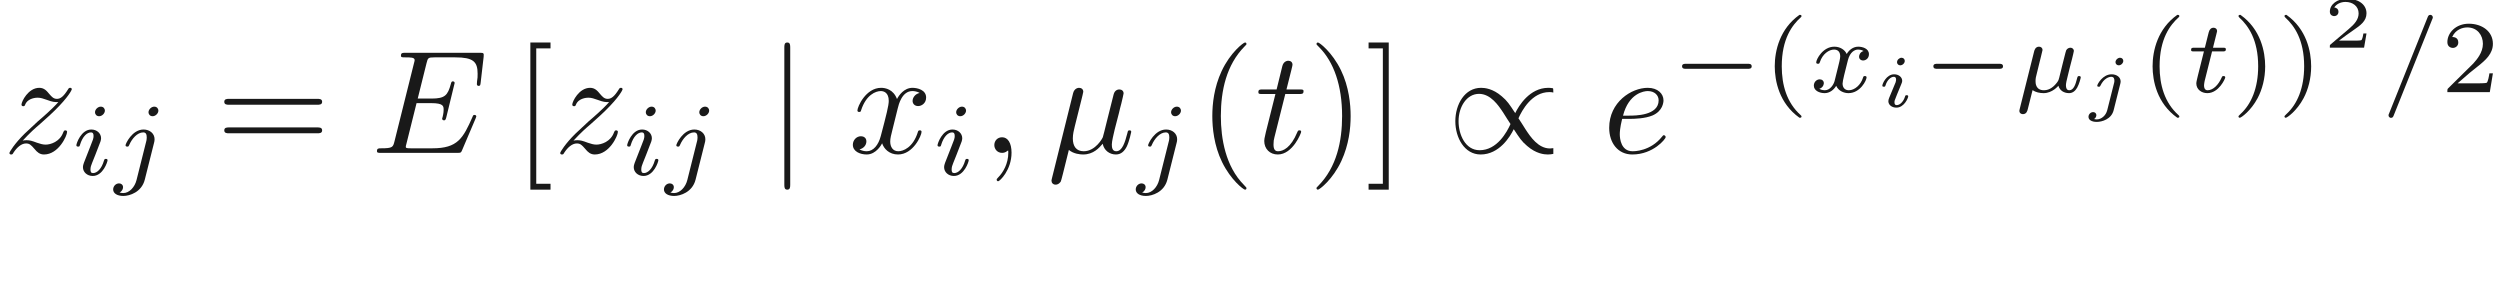 <ns0:svg xmlns:ns0="http://www.w3.org/2000/svg" xmlns:ns1="http://www.w3.org/1999/xlink" height="20.198pt" readme2tex:offset="3.0816999999999997" version="1.1" viewBox="-52.27 -72.0 169.21 20.198" width="169.21pt" xmlns:readme2tex="http://github.com/leegao/readme2tex/">
<ns0:defs>
<ns0:path d="M3.31 2.4C3.31 2.37 3.31 2.35 3.14 2.18C1.89 0.92 1.57 -0.97 1.57 -2.5C1.57 -4.24 1.95 -5.98 3.18 -7.23C3.31 -7.35 3.31 -7.37 3.31 -7.4C3.31 -7.47 3.27 -7.5 3.21 -7.5C3.11 -7.5 2.21 -6.82 1.62 -5.55C1.11 -4.45 0.99 -3.34 0.99 -2.5C0.99 -1.72 1.1 -0.51 1.65 0.62C2.25 1.85 3.11 2.5 3.21 2.5C3.27 2.5 3.31 2.47 3.31 2.4Z" id="g0-40" />
<ns0:path d="M2.89 -2.5C2.89 -3.28 2.78 -4.49 2.23 -5.62C1.63 -6.85 0.77 -7.5 0.67 -7.5C0.61 -7.5 0.57 -7.46 0.57 -7.4C0.57 -7.37 0.57 -7.35 0.76 -7.17C1.74 -6.18 2.31 -4.59 2.31 -2.5C2.31 -0.79 1.94 0.97 0.7 2.23C0.57 2.35 0.57 2.37 0.57 2.4C0.57 2.46 0.61 2.5 0.67 2.5C0.77 2.5 1.67 1.82 2.26 0.55C2.77 -0.55 2.89 -1.66 2.89 -2.5Z" id="g0-41" />
<ns0:path d="M6.87 -3.27C7.02 -3.27 7.21 -3.27 7.21 -3.47S7.02 -3.67 6.88 -3.67H0.89C0.75 -3.67 0.56 -3.67 0.56 -3.47S0.75 -3.27 0.9 -3.27H6.87ZM6.88 -1.33C7.02 -1.33 7.21 -1.33 7.21 -1.53S7.02 -1.73 6.87 -1.73H0.9C0.75 -1.73 0.56 -1.73 0.56 -1.53S0.75 -1.33 0.89 -1.33H6.88Z" id="g0-61" />
<ns0:path d="M2.55 2.5V2.1H1.58V-7.1H2.55V-7.5H1.18V2.5H2.55Z" id="g0-91" />
<ns0:path d="M1.59 -7.5H0.22V-7.1H1.19V2.1H0.22V2.5H1.59V-7.5Z" id="g0-93" />
<ns0:path d="M3.33 -0.76C3.37 -0.36 3.64 0.06 4.11 0.06C4.32 0.06 4.93 -0.08 4.93 -0.89V-1.45H4.68V-0.89C4.68 -0.31 4.43 -0.25 4.32 -0.25C3.99 -0.25 3.95 -0.7 3.95 -0.75V-2.75C3.95 -3.17 3.95 -3.56 3.59 -3.93C3.2 -4.32 2.7 -4.48 2.22 -4.48C1.4 -4.48 0.71 -4.01 0.71 -3.35C0.71 -3.05 0.91 -2.88 1.17 -2.88C1.45 -2.88 1.63 -3.08 1.63 -3.34C1.63 -3.46 1.58 -3.79 1.12 -3.8C1.39 -4.15 1.88 -4.26 2.2 -4.26C2.69 -4.26 3.26 -3.87 3.26 -2.98V-2.61C2.75 -2.58 2.05 -2.55 1.42 -2.25C0.67 -1.91 0.42 -1.39 0.42 -0.95C0.42 -0.14 1.39 0.11 2.02 0.11C2.68 0.11 3.14 -0.29 3.33 -0.76ZM3.26 -2.4V-1.4C3.26 -0.45 2.54 -0.11 2.09 -0.11C1.6 -0.11 1.19 -0.46 1.19 -0.96C1.19 -1.51 1.61 -2.34 3.26 -2.4Z" id="g0-97" />
<ns0:path d="M2.31 -3.51C2.36 -3.72 2.46 -4.1 2.46 -4.15C2.46 -4.32 2.34 -4.42 2.17 -4.42C2.14 -4.42 1.86 -4.41 1.77 -4.06L0.33 1.73C0.3 1.85 0.3 1.87 0.3 1.89C0.3 2.04 0.41 2.16 0.58 2.16C0.79 2.16 0.91 1.98 0.93 1.95C0.97 1.86 1.1 1.34 1.48 -0.2C1.8 0.07 2.25 0.11 2.45 0.11C3.15 0.11 3.54 -0.34 3.78 -0.62C3.87 -0.17 4.24 0.11 4.68 0.11C5.03 0.11 5.26 -0.12 5.42 -0.44C5.59 -0.8 5.72 -1.41 5.72 -1.43C5.72 -1.53 5.63 -1.53 5.6 -1.53C5.5 -1.53 5.49 -1.49 5.46 -1.35C5.29 -0.7 5.11 -0.11 4.7 -0.11C4.43 -0.11 4.4 -0.37 4.4 -0.57C4.4 -0.79 4.52 -1.26 4.6 -1.61L4.88 -2.69C4.91 -2.84 5.01 -3.22 5.05 -3.37C5.1 -3.6 5.2 -3.98 5.2 -4.04C5.2 -4.22 5.06 -4.31 4.91 -4.31C4.86 -4.31 4.6 -4.3 4.52 -3.96L4.05 -2.09C3.93 -1.59 3.82 -1.17 3.79 -1.07C3.78 -1.02 3.3 -0.11 2.49 -0.11C1.99 -0.11 1.75 -0.44 1.75 -0.98C1.75 -1.27 1.82 -1.55 1.89 -1.83L2.31 -3.51Z" id="g1-22" />
<ns0:path d="M2.03 -0.01C2.03 -0.67 1.78 -1.06 1.39 -1.06C1.06 -1.06 0.86 -0.81 0.86 -0.53C0.86 -0.26 1.06 0 1.39 0C1.51 0 1.64 -0.04 1.74 -0.13C1.77 -0.15 1.78 -0.16 1.79 -0.16S1.81 -0.15 1.81 -0.01C1.81 0.73 1.46 1.33 1.13 1.66C1.02 1.77 1.02 1.79 1.02 1.82C1.02 1.89 1.07 1.93 1.12 1.93C1.23 1.93 2.03 1.16 2.03 -0.01Z" id="g1-59" />
<ns0:path d="M7.08 -2.33C7.1 -2.38 7.13 -2.45 7.13 -2.47C7.13 -2.48 7.13 -2.58 7.01 -2.58C6.92 -2.58 6.9 -2.52 6.88 -2.46C6.23 -0.98 5.86 -0.31 4.15 -0.31H2.69C2.55 -0.31 2.53 -0.31 2.47 -0.32C2.37 -0.33 2.34 -0.34 2.34 -0.42C2.34 -0.45 2.34 -0.47 2.39 -0.65L3.07 -3.38H4.06C4.91 -3.38 4.91 -3.17 4.91 -2.92C4.91 -2.85 4.91 -2.73 4.84 -2.43C4.82 -2.38 4.81 -2.35 4.81 -2.32C4.81 -2.27 4.85 -2.21 4.94 -2.21C5.02 -2.21 5.05 -2.26 5.09 -2.41L5.66 -4.75C5.66 -4.81 5.61 -4.86 5.54 -4.86C5.45 -4.86 5.43 -4.8 5.4 -4.68C5.19 -3.92 5.01 -3.69 4.09 -3.69H3.15L3.75 -6.1C3.84 -6.45 3.85 -6.49 4.29 -6.49H5.7C6.92 -6.49 7.22 -6.2 7.22 -5.38C7.22 -5.14 7.22 -5.12 7.18 -4.85C7.18 -4.79 7.17 -4.72 7.17 -4.67S7.2 -4.55 7.29 -4.55C7.4 -4.55 7.41 -4.61 7.43 -4.8L7.63 -6.53C7.66 -6.8 7.61 -6.8 7.36 -6.8H2.31C2.11 -6.8 2.01 -6.8 2.01 -6.6C2.01 -6.49 2.1 -6.49 2.29 -6.49C2.66 -6.49 2.94 -6.49 2.94 -6.31C2.94 -6.27 2.94 -6.25 2.89 -6.07L1.57 -0.78C1.47 -0.39 1.45 -0.31 0.66 -0.31C0.49 -0.31 0.38 -0.31 0.38 -0.12C0.38 0 0.47 0 0.66 0H5.85C6.08 0 6.09 -0.01 6.16 -0.17L7.08 -2.33Z" id="g1-69" />
<ns0:path d="M1.87 -2.31C2.16 -2.31 2.9 -2.33 3.4 -2.54C4.1 -2.84 4.15 -3.43 4.15 -3.57C4.15 -4.01 3.77 -4.42 3.08 -4.42C1.97 -4.42 0.46 -3.45 0.46 -1.7C0.46 -0.68 1.05 0.11 2.03 0.11C3.46 0.11 4.3 -0.95 4.3 -1.07C4.3 -1.13 4.24 -1.2 4.18 -1.2C4.13 -1.2 4.11 -1.18 4.05 -1.1C3.26 -0.11 2.17 -0.11 2.05 -0.11C1.27 -0.11 1.18 -0.95 1.18 -1.27C1.18 -1.39 1.19 -1.7 1.34 -2.31H1.87ZM1.4 -2.53C1.79 -4.05 2.82 -4.2 3.08 -4.2C3.55 -4.2 3.82 -3.91 3.82 -3.57C3.82 -2.53 2.22 -2.53 1.81 -2.53H1.4Z" id="g1-101" />
<ns0:path d="M2.06 -4H3C3.2 -4 3.3 -4 3.3 -4.2C3.3 -4.31 3.2 -4.31 3.02 -4.31H2.14C2.5 -5.73 2.55 -5.93 2.55 -5.99C2.55 -6.16 2.43 -6.26 2.26 -6.26C2.23 -6.26 1.95 -6.25 1.86 -5.9L1.47 -4.31H0.53C0.33 -4.31 0.23 -4.31 0.23 -4.12C0.23 -4 0.31 -4 0.51 -4H1.39C0.67 -1.16 0.63 -0.99 0.63 -0.81C0.63 -0.27 1.01 0.11 1.55 0.11C2.57 0.11 3.14 -1.35 3.14 -1.43C3.14 -1.53 3.06 -1.53 3.02 -1.53C2.93 -1.53 2.92 -1.5 2.87 -1.39C2.44 -0.35 1.91 -0.11 1.57 -0.11C1.36 -0.11 1.26 -0.24 1.26 -0.57C1.26 -0.81 1.28 -0.88 1.32 -1.05L2.06 -4Z" id="g1-116" />
<ns0:path d="M3.34 -3.02C3.4 -3.28 3.63 -4.2 4.33 -4.2C4.38 -4.2 4.62 -4.2 4.83 -4.07C4.55 -4.02 4.35 -3.77 4.35 -3.53C4.35 -3.37 4.46 -3.18 4.73 -3.18C4.95 -3.18 5.27 -3.36 5.27 -3.76C5.27 -4.28 4.68 -4.42 4.34 -4.42C3.76 -4.42 3.41 -3.89 3.29 -3.66C3.04 -4.32 2.5 -4.42 2.21 -4.42C1.17 -4.42 0.6 -3.13 0.6 -2.88C0.6 -2.78 0.7 -2.78 0.72 -2.78C0.8 -2.78 0.83 -2.8 0.85 -2.89C1.19 -3.95 1.85 -4.2 2.19 -4.2C2.38 -4.2 2.73 -4.11 2.73 -3.53C2.73 -3.22 2.56 -2.55 2.19 -1.15C2.03 -0.53 1.68 -0.11 1.24 -0.11C1.18 -0.11 0.95 -0.11 0.74 -0.24C0.99 -0.29 1.21 -0.5 1.21 -0.78C1.21 -1.05 0.99 -1.13 0.84 -1.13C0.54 -1.13 0.29 -0.87 0.29 -0.55C0.29 -0.09 0.79 0.11 1.23 0.11C1.89 0.11 2.25 -0.59 2.28 -0.65C2.4 -0.28 2.76 0.11 3.36 0.11C4.39 0.11 4.96 -1.18 4.96 -1.43C4.96 -1.53 4.87 -1.53 4.84 -1.53C4.75 -1.53 4.73 -1.49 4.71 -1.42C4.38 -0.35 3.7 -0.11 3.38 -0.11C2.99 -0.11 2.83 -0.43 2.83 -0.77C2.83 -0.99 2.89 -1.21 3 -1.65L3.34 -3.02Z" id="g1-120" />
<ns0:path d="M1.33 -0.83C1.87 -1.41 2.16 -1.66 2.52 -1.97C2.52 -1.98 3.14 -2.51 3.5 -2.87C4.45 -3.8 4.67 -4.28 4.67 -4.32C4.67 -4.42 4.58 -4.42 4.56 -4.42C4.49 -4.42 4.46 -4.4 4.41 -4.31C4.11 -3.83 3.9 -3.67 3.66 -3.67S3.3 -3.82 3.15 -3.99C2.96 -4.22 2.79 -4.42 2.46 -4.42C1.71 -4.42 1.25 -3.49 1.25 -3.28C1.25 -3.23 1.28 -3.17 1.37 -3.17S1.48 -3.22 1.5 -3.28C1.69 -3.74 2.27 -3.75 2.35 -3.75C2.56 -3.75 2.75 -3.68 2.98 -3.6C3.38 -3.45 3.49 -3.45 3.75 -3.45C3.39 -3.02 2.55 -2.3 2.36 -2.14L1.46 -1.3C0.78 -0.63 0.43 -0.06 0.43 0.01C0.43 0.11 0.53 0.11 0.55 0.11C0.63 0.11 0.65 0.09 0.71 -0.02C0.94 -0.37 1.24 -0.64 1.56 -0.64C1.79 -0.64 1.89 -0.55 2.14 -0.26C2.31 -0.05 2.49 0.11 2.78 0.11C3.77 0.11 4.35 -1.16 4.35 -1.43C4.35 -1.48 4.31 -1.53 4.23 -1.53C4.14 -1.53 4.12 -1.47 4.09 -1.4C3.86 -0.75 3.22 -0.56 2.89 -0.56C2.69 -0.56 2.51 -0.62 2.3 -0.69C1.96 -0.82 1.81 -0.86 1.6 -0.86C1.58 -0.86 1.42 -0.86 1.33 -0.83Z" id="g1-122" />
<ns0:path d="M0.378 1.127C0.35 1.232 0.35 1.267 0.35 1.274C0.35 1.428 0.476 1.498 0.588 1.498C0.84 1.498 0.896 1.267 0.924 1.148C0.938 1.113 1.078 0.553 1.246 -0.133C1.463 0.014 1.743 0.07 1.995 0.07C2.597 0.07 2.989 -0.42 3.003 -0.434C3.136 0.049 3.619 0.07 3.724 0.07C3.976 0.07 4.151 -0.084 4.277 -0.301C4.431 -0.574 4.522 -0.973 4.522 -1.001C4.522 -1.092 4.431 -1.092 4.41 -1.092C4.312 -1.092 4.305 -1.064 4.256 -0.875C4.172 -0.539 4.039 -0.126 3.745 -0.126C3.563 -0.126 3.514 -0.28 3.514 -0.469C3.514 -0.588 3.57 -0.84 3.619 -1.022C3.668 -1.211 3.738 -1.498 3.773 -1.652L3.934 -2.275C3.976 -2.45 4.053 -2.758 4.053 -2.793C4.053 -2.933 3.941 -3.017 3.822 -3.017C3.745 -3.017 3.612 -2.982 3.535 -2.849C3.514 -2.807 3.458 -2.583 3.423 -2.443L3.276 -1.862L3.059 -0.987C3.01 -0.812 3.01 -0.798 2.947 -0.707C2.73 -0.399 2.422 -0.126 2.023 -0.126C1.449 -0.126 1.449 -0.623 1.449 -0.749C1.449 -0.931 1.47 -1.022 1.568 -1.4C1.638 -1.708 1.652 -1.757 1.722 -2.03L1.82 -2.422C1.855 -2.569 1.925 -2.835 1.925 -2.863C1.925 -2.989 1.827 -3.087 1.687 -3.087C1.435 -3.087 1.372 -2.842 1.351 -2.758L0.378 1.127Z" id="g2-22" />
<ns0:path d="M3.507 -4.942C3.549 -5.033 3.549 -5.047 3.549 -5.075C3.549 -5.187 3.458 -5.25 3.381 -5.25C3.262 -5.25 3.227 -5.166 3.192 -5.075L0.581 1.442C0.539 1.533 0.539 1.547 0.539 1.575C0.539 1.687 0.63 1.75 0.707 1.75C0.826 1.75 0.861 1.666 0.896 1.575L3.507 -4.942Z" id="g2-61" />
<ns0:path d="M2.268 -4.375C2.268 -4.487 2.184 -4.641 1.988 -4.641C1.799 -4.641 1.596 -4.459 1.596 -4.256C1.596 -4.137 1.687 -3.99 1.876 -3.99C2.079 -3.99 2.268 -4.186 2.268 -4.375ZM0.84 -0.819C0.812 -0.728 0.777 -0.644 0.777 -0.525C0.777 -0.196 1.057 0.07 1.442 0.07C2.142 0.07 2.45 -0.896 2.45 -1.001C2.45 -1.092 2.359 -1.092 2.338 -1.092C2.24 -1.092 2.233 -1.05 2.205 -0.973C2.044 -0.413 1.736 -0.126 1.463 -0.126C1.323 -0.126 1.288 -0.217 1.288 -0.371C1.288 -0.532 1.337 -0.665 1.4 -0.819C1.47 -1.008 1.547 -1.197 1.624 -1.379C1.687 -1.547 1.939 -2.184 1.967 -2.268C1.988 -2.338 2.009 -2.422 2.009 -2.492C2.009 -2.821 1.729 -3.087 1.344 -3.087C0.651 -3.087 0.329 -2.135 0.329 -2.016C0.329 -1.925 0.427 -1.925 0.448 -1.925C0.546 -1.925 0.553 -1.96 0.574 -2.037C0.756 -2.639 1.064 -2.891 1.323 -2.891C1.435 -2.891 1.498 -2.835 1.498 -2.646C1.498 -2.485 1.456 -2.38 1.281 -1.946L0.84 -0.819Z" id="g2-105" />
<ns0:path d="M3.073 -4.375C3.073 -4.494 2.982 -4.641 2.793 -4.641C2.59 -4.641 2.401 -4.445 2.401 -4.256C2.401 -4.144 2.485 -3.99 2.681 -3.99C2.87 -3.99 3.073 -4.172 3.073 -4.375ZM1.589 0.343C1.47 0.826 1.099 1.232 0.686 1.232C0.595 1.232 0.511 1.218 0.434 1.19C0.616 1.106 0.672 0.938 0.672 0.833C0.672 0.665 0.539 0.574 0.399 0.574C0.182 0.574 0 0.763 0 0.987C0 1.253 0.273 1.428 0.693 1.428S1.932 1.176 2.149 0.322L2.779 -2.184C2.8 -2.261 2.814 -2.324 2.814 -2.429C2.814 -2.814 2.485 -3.087 2.065 -3.087C1.288 -3.087 0.84 -2.114 0.84 -2.016C0.84 -1.925 0.938 -1.925 0.959 -1.925C1.043 -1.925 1.05 -1.946 1.099 -2.051C1.274 -2.457 1.638 -2.891 2.044 -2.891C2.219 -2.891 2.282 -2.772 2.282 -2.548C2.282 -2.471 2.268 -2.373 2.261 -2.338L1.589 0.343Z" id="g2-106" />
<ns0:path d="M1.722 -2.765H2.436C2.569 -2.765 2.66 -2.765 2.66 -2.919C2.66 -3.017 2.569 -3.017 2.45 -3.017H1.785L2.044 -4.053C2.051 -4.088 2.065 -4.123 2.065 -4.151C2.065 -4.277 1.967 -4.375 1.827 -4.375C1.652 -4.375 1.547 -4.256 1.498 -4.074C1.449 -3.899 1.54 -4.235 1.232 -3.017H0.518C0.385 -3.017 0.294 -3.017 0.294 -2.863C0.294 -2.765 0.378 -2.765 0.504 -2.765H1.169L0.756 -1.113C0.714 -0.938 0.651 -0.686 0.651 -0.595C0.651 -0.182 1.001 0.07 1.4 0.07C2.177 0.07 2.618 -0.91 2.618 -1.001S2.527 -1.092 2.506 -1.092C2.422 -1.092 2.415 -1.078 2.359 -0.959C2.163 -0.518 1.806 -0.126 1.421 -0.126C1.274 -0.126 1.176 -0.217 1.176 -0.469C1.176 -0.539 1.204 -0.686 1.218 -0.756L1.722 -2.765Z" id="g2-116" />
<ns0:path d="M1.743 -0.742C1.673 -0.504 1.442 -0.126 1.085 -0.126C1.064 -0.126 0.854 -0.126 0.707 -0.224C0.994 -0.315 1.015 -0.567 1.015 -0.609C1.015 -0.763 0.896 -0.868 0.735 -0.868C0.539 -0.868 0.336 -0.7 0.336 -0.441C0.336 -0.091 0.728 0.07 1.071 0.07C1.393 0.07 1.68 -0.133 1.855 -0.427C2.023 -0.056 2.408 0.07 2.688 0.07C3.493 0.07 3.92 -0.805 3.92 -1.001C3.92 -1.092 3.829 -1.092 3.808 -1.092C3.71 -1.092 3.703 -1.057 3.675 -0.973C3.528 -0.49 3.108 -0.126 2.716 -0.126C2.436 -0.126 2.289 -0.315 2.289 -0.581C2.289 -0.763 2.457 -1.4 2.653 -2.177C2.793 -2.716 3.108 -2.891 3.339 -2.891C3.353 -2.891 3.57 -2.891 3.717 -2.793C3.493 -2.73 3.409 -2.534 3.409 -2.408C3.409 -2.254 3.528 -2.149 3.689 -2.149S4.081 -2.282 4.081 -2.576C4.081 -2.968 3.633 -3.087 3.353 -3.087C3.003 -3.087 2.723 -2.856 2.569 -2.59C2.443 -2.877 2.121 -3.087 1.729 -3.087C0.945 -3.087 0.497 -2.226 0.497 -2.016C0.497 -1.925 0.595 -1.925 0.616 -1.925C0.707 -1.925 0.714 -1.953 0.749 -2.044C0.924 -2.59 1.365 -2.891 1.708 -2.891C1.939 -2.891 2.128 -2.765 2.128 -2.429C2.128 -2.289 2.044 -1.939 1.981 -1.701L1.743 -0.742Z" id="g2-120" />
<ns0:path d="M7.22 -0.32C7.18 -0.32 7.02 -0.3 6.99 -0.3C6.2 -0.3 5.67 -1.08 5.33 -1.6C5.23 -1.77 4.96 -2.18 4.85 -2.35C5.09 -2.89 5.76 -4.13 6.95 -4.13C7.02 -4.13 7.11 -4.13 7.22 -4.1C7.22 -4.36 7.21 -4.37 7.19 -4.39C7.12 -4.41 6.97 -4.42 6.88 -4.42C5.61 -4.42 4.87 -3.2 4.63 -2.7C4.23 -3.31 4.09 -3.53 3.72 -3.84C3.11 -4.37 2.56 -4.42 2.31 -4.42C1.2 -4.42 0.56 -3.3 0.56 -2.15C0.56 -1.03 1.18 0.11 2.28 0.11C3.55 0.11 4.29 -1.11 4.53 -1.61C4.93 -1 5.07 -0.78 5.44 -0.47C6.05 0.06 6.6 0.11 6.85 0.11C6.97 0.11 7.13 0.09 7.22 0.07V-0.32ZM4.31 -1.96C4.07 -1.42 3.4 -0.18 2.21 -0.18C1.24 -0.18 0.78 -1.24 0.78 -2.15C0.78 -3.14 1.34 -4.01 2.17 -4.01C2.96 -4.01 3.49 -3.23 3.83 -2.71C3.93 -2.54 4.2 -2.13 4.31 -1.96Z" id="g3-47" />
<ns0:path d="M1.59 -7.14C1.59 -7.32 1.59 -7.5 1.39 -7.5S1.19 -7.32 1.19 -7.14V2.14C1.19 2.32 1.19 2.5 1.39 2.5S1.59 2.32 1.59 2.14V-7.14Z" id="g3-106" />
<ns0:path d="M5.208 -1.582C5.32 -1.582 5.488 -1.582 5.488 -1.75C5.488 -1.925 5.327 -1.925 5.208 -1.925H1.036C0.924 -1.925 0.756 -1.925 0.756 -1.757C0.756 -1.582 0.917 -1.582 1.036 -1.582H5.208Z" id="g4-0" />
<ns0:path d="M2.485 -5.25C1.155 -4.312 0.805 -2.828 0.805 -1.757C0.805 -0.77 1.099 0.763 2.485 1.743C2.541 1.743 2.625 1.743 2.625 1.659C2.625 1.617 2.604 1.603 2.555 1.554C1.624 0.714 1.281 -0.476 1.281 -1.75C1.281 -3.64 2.002 -4.564 2.576 -5.082C2.604 -5.11 2.625 -5.131 2.625 -5.166C2.625 -5.25 2.541 -5.25 2.485 -5.25Z" id="g5-40" />
<ns0:path d="M0.63 -5.25C0.581 -5.25 0.497 -5.25 0.497 -5.166C0.497 -5.131 0.518 -5.11 0.56 -5.061C1.162 -4.508 1.834 -3.563 1.834 -1.757C1.834 -0.294 1.379 0.812 0.623 1.498C0.504 1.617 0.497 1.624 0.497 1.659S0.518 1.743 0.588 1.743C0.672 1.743 1.337 1.281 1.799 0.406C2.107 -0.175 2.31 -0.931 2.31 -1.75C2.31 -2.737 2.016 -4.27 0.63 -5.25Z" id="g5-41" />
<ns0:path d="M3.535 -1.274H3.297C3.276 -1.12 3.206 -0.707 3.115 -0.637C3.059 -0.595 2.52 -0.595 2.422 -0.595H1.134C1.869 -1.246 2.114 -1.442 2.534 -1.771C3.052 -2.184 3.535 -2.618 3.535 -3.283C3.535 -4.13 2.793 -4.648 1.897 -4.648C1.029 -4.648 0.441 -4.039 0.441 -3.395C0.441 -3.038 0.742 -3.003 0.812 -3.003C0.98 -3.003 1.183 -3.122 1.183 -3.374C1.183 -3.5 1.134 -3.745 0.77 -3.745C0.987 -4.242 1.463 -4.396 1.792 -4.396C2.492 -4.396 2.856 -3.85 2.856 -3.283C2.856 -2.674 2.422 -2.191 2.198 -1.939L0.511 -0.273C0.441 -0.21 0.441 -0.196 0.441 0H3.325L3.535 -1.274Z" id="g5-50" />
<ns0:path d="M1.98 -3.12C1.98 -3.24 1.89 -3.335 1.76 -3.335C1.62 -3.335 1.455 -3.2 1.455 -3.035C1.455 -2.895 1.565 -2.82 1.67 -2.82C1.835 -2.82 1.98 -2.97 1.98 -3.12ZM2.215 -0.72C2.215 -0.79 2.13 -0.79 2.11 -0.79C2.025 -0.79 2.02 -0.77 1.99 -0.675C1.905 -0.4 1.68 -0.115 1.43 -0.115C1.315 -0.115 1.28 -0.195 1.28 -0.305C1.28 -0.41 1.305 -0.465 1.345 -0.56C1.385 -0.66 1.425 -0.76 1.45 -0.83C1.47 -0.875 1.665 -1.34 1.735 -1.52C1.775 -1.62 1.805 -1.685 1.805 -1.77C1.805 -2.01 1.575 -2.21 1.26 -2.21C0.735 -2.21 0.455 -1.57 0.455 -1.435C0.455 -1.365 0.535 -1.365 0.56 -1.365C0.645 -1.365 0.65 -1.39 0.675 -1.465C0.785 -1.82 1.025 -2.04 1.24 -2.04C1.335 -2.04 1.39 -1.985 1.39 -1.85C1.39 -1.83 1.39 -1.765 1.36 -1.67C1.325 -1.58 1.1 -1.045 1.03 -0.875C0.995 -0.79 0.995 -0.78 0.92 -0.61C0.895 -0.54 0.865 -0.47 0.865 -0.385C0.865 -0.125 1.11 0.055 1.41 0.055C1.935 0.055 2.215 -0.595 2.215 -0.72Z" id="g6-105" />
<ns0:path d="M2.55 -3.12C2.55 -3.235 2.465 -3.335 2.33 -3.335C2.175 -3.335 2.02 -3.185 2.02 -3.035C2.02 -2.915 2.115 -2.82 2.24 -2.82C2.41 -2.82 2.55 -2.98 2.55 -3.12ZM1.46 0.225C1.365 0.605 1.05 0.855 0.745 0.855C0.66 0.855 0.605 0.84 0.565 0.83C0.685 0.76 0.72 0.63 0.72 0.565C0.72 0.48 0.66 0.36 0.495 0.36C0.325 0.36 0.185 0.515 0.185 0.68C0.185 0.895 0.41 1.025 0.75 1.025S1.74 0.85 1.895 0.23L2.345 -1.56C2.355 -1.61 2.37 -1.655 2.37 -1.725C2.37 -2.01 2.105 -2.21 1.755 -2.21C1.15 -2.21 0.78 -1.535 0.78 -1.435C0.78 -1.365 0.86 -1.365 0.885 -1.365C0.96 -1.365 0.97 -1.385 0.995 -1.435C1.225 -1.925 1.565 -2.04 1.735 -2.04C1.935 -2.04 1.945 -1.86 1.945 -1.775C1.945 -1.705 1.94 -1.685 1.93 -1.645L1.46 0.225Z" id="g6-106" />
<ns0:path d="M2.945 -0.965H2.735C2.72 -0.87 2.67 -0.56 2.59 -0.51C2.55 -0.48 2.13 -0.48 2.055 -0.48H1.075C1.405 -0.725 1.775 -1.005 2.075 -1.205C2.525 -1.515 2.945 -1.805 2.945 -2.335C2.945 -2.975 2.34 -3.33 1.625 -3.33C0.95 -3.33 0.455 -2.94 0.455 -2.45C0.455 -2.19 0.675 -2.145 0.745 -2.145C0.88 -2.145 1.04 -2.235 1.04 -2.44C1.04 -2.62 0.91 -2.72 0.755 -2.735C0.895 -2.96 1.185 -3.11 1.52 -3.11C2.005 -3.11 2.41 -2.82 2.41 -2.33C2.41 -1.91 2.12 -1.59 1.735 -1.265L0.515 -0.23C0.465 -0.185 0.46 -0.185 0.455 -0.15V0H2.78L2.945 -0.965Z" id="g7-50" />
</ns0:defs>
<ns0:g fill-opacity="0.9" id="page1" transform="matrix(0.996 0 0 0.996 0 0)">
<ns0:use x="-52.27" y="-61.901" ns1:href="#g1-122" />
<ns0:use x="-47.62" y="-60.401" ns1:href="#g2-105" />
<ns0:use x="-44.79" y="-60.401" ns1:href="#g2-106" />
<ns0:use x="-37.799" y="-61.901" ns1:href="#g0-61" />
<ns0:use x="-27.243" y="-61.901" ns1:href="#g1-69" />
<ns0:use x="-17.619" y="-61.901" ns1:href="#g0-91" />
<ns0:use x="-14.841" y="-61.901" ns1:href="#g1-122" />
<ns0:use x="-10.19" y="-60.401" ns1:href="#g2-105" />
<ns0:use x="-7.361" y="-60.401" ns1:href="#g2-106" />
<ns0:use x="-0.37" y="-61.901" ns1:href="#g3-106" />
<ns0:use x="5.186" y="-61.901" ns1:href="#g1-120" />
<ns0:use x="10.901" y="-60.401" ns1:href="#g2-105" />
<ns0:use x="14.23" y="-61.901" ns1:href="#g1-59" />
<ns0:use x="18.675" y="-61.901" ns1:href="#g1-22" />
<ns0:use x="24.7" y="-60.401" ns1:href="#g2-106" />
<ns0:use x="28.914" y="-61.901" ns1:href="#g0-40" />
<ns0:use x="32.803" y="-61.901" ns1:href="#g1-116" />
<ns0:use x="36.414" y="-61.901" ns1:href="#g0-41" />
<ns0:use x="40.303" y="-61.901" ns1:href="#g0-93" />
<ns0:use x="45.858" y="-61.901" ns1:href="#g3-47" />
<ns0:use x="56.414" y="-61.901" ns1:href="#g1-101" />
<ns0:use x="61.07" y="-66.03" ns1:href="#g4-0" />
<ns0:use x="67.32" y="-66.03" ns1:href="#g5-40" />
<ns0:use x="70.445" y="-66.03" ns1:href="#g2-120" />
<ns0:use x="74.98" y="-65.03" ns1:href="#g6-105" />
<ns0:use x="78.148" y="-66.03" ns1:href="#g4-0" />
<ns0:use x="84.398" y="-66.03" ns1:href="#g2-22" />
<ns0:use x="89.26" y="-65.03" ns1:href="#g6-106" />
<ns0:use x="92.996" y="-66.03" ns1:href="#g5-40" />
<ns0:use x="96.121" y="-66.03" ns1:href="#g2-116" />
<ns0:use x="99.142" y="-66.03" ns1:href="#g5-41" />
<ns0:use x="102.267" y="-66.03" ns1:href="#g5-41" />
<ns0:use x="105.392" y="-69.048" ns1:href="#g7-50" />
<ns0:use x="109.295" y="-66.03" ns1:href="#g2-61" />
<ns0:use x="113.392" y="-66.03" ns1:href="#g5-50" />
</ns0:g>
</ns0:svg>